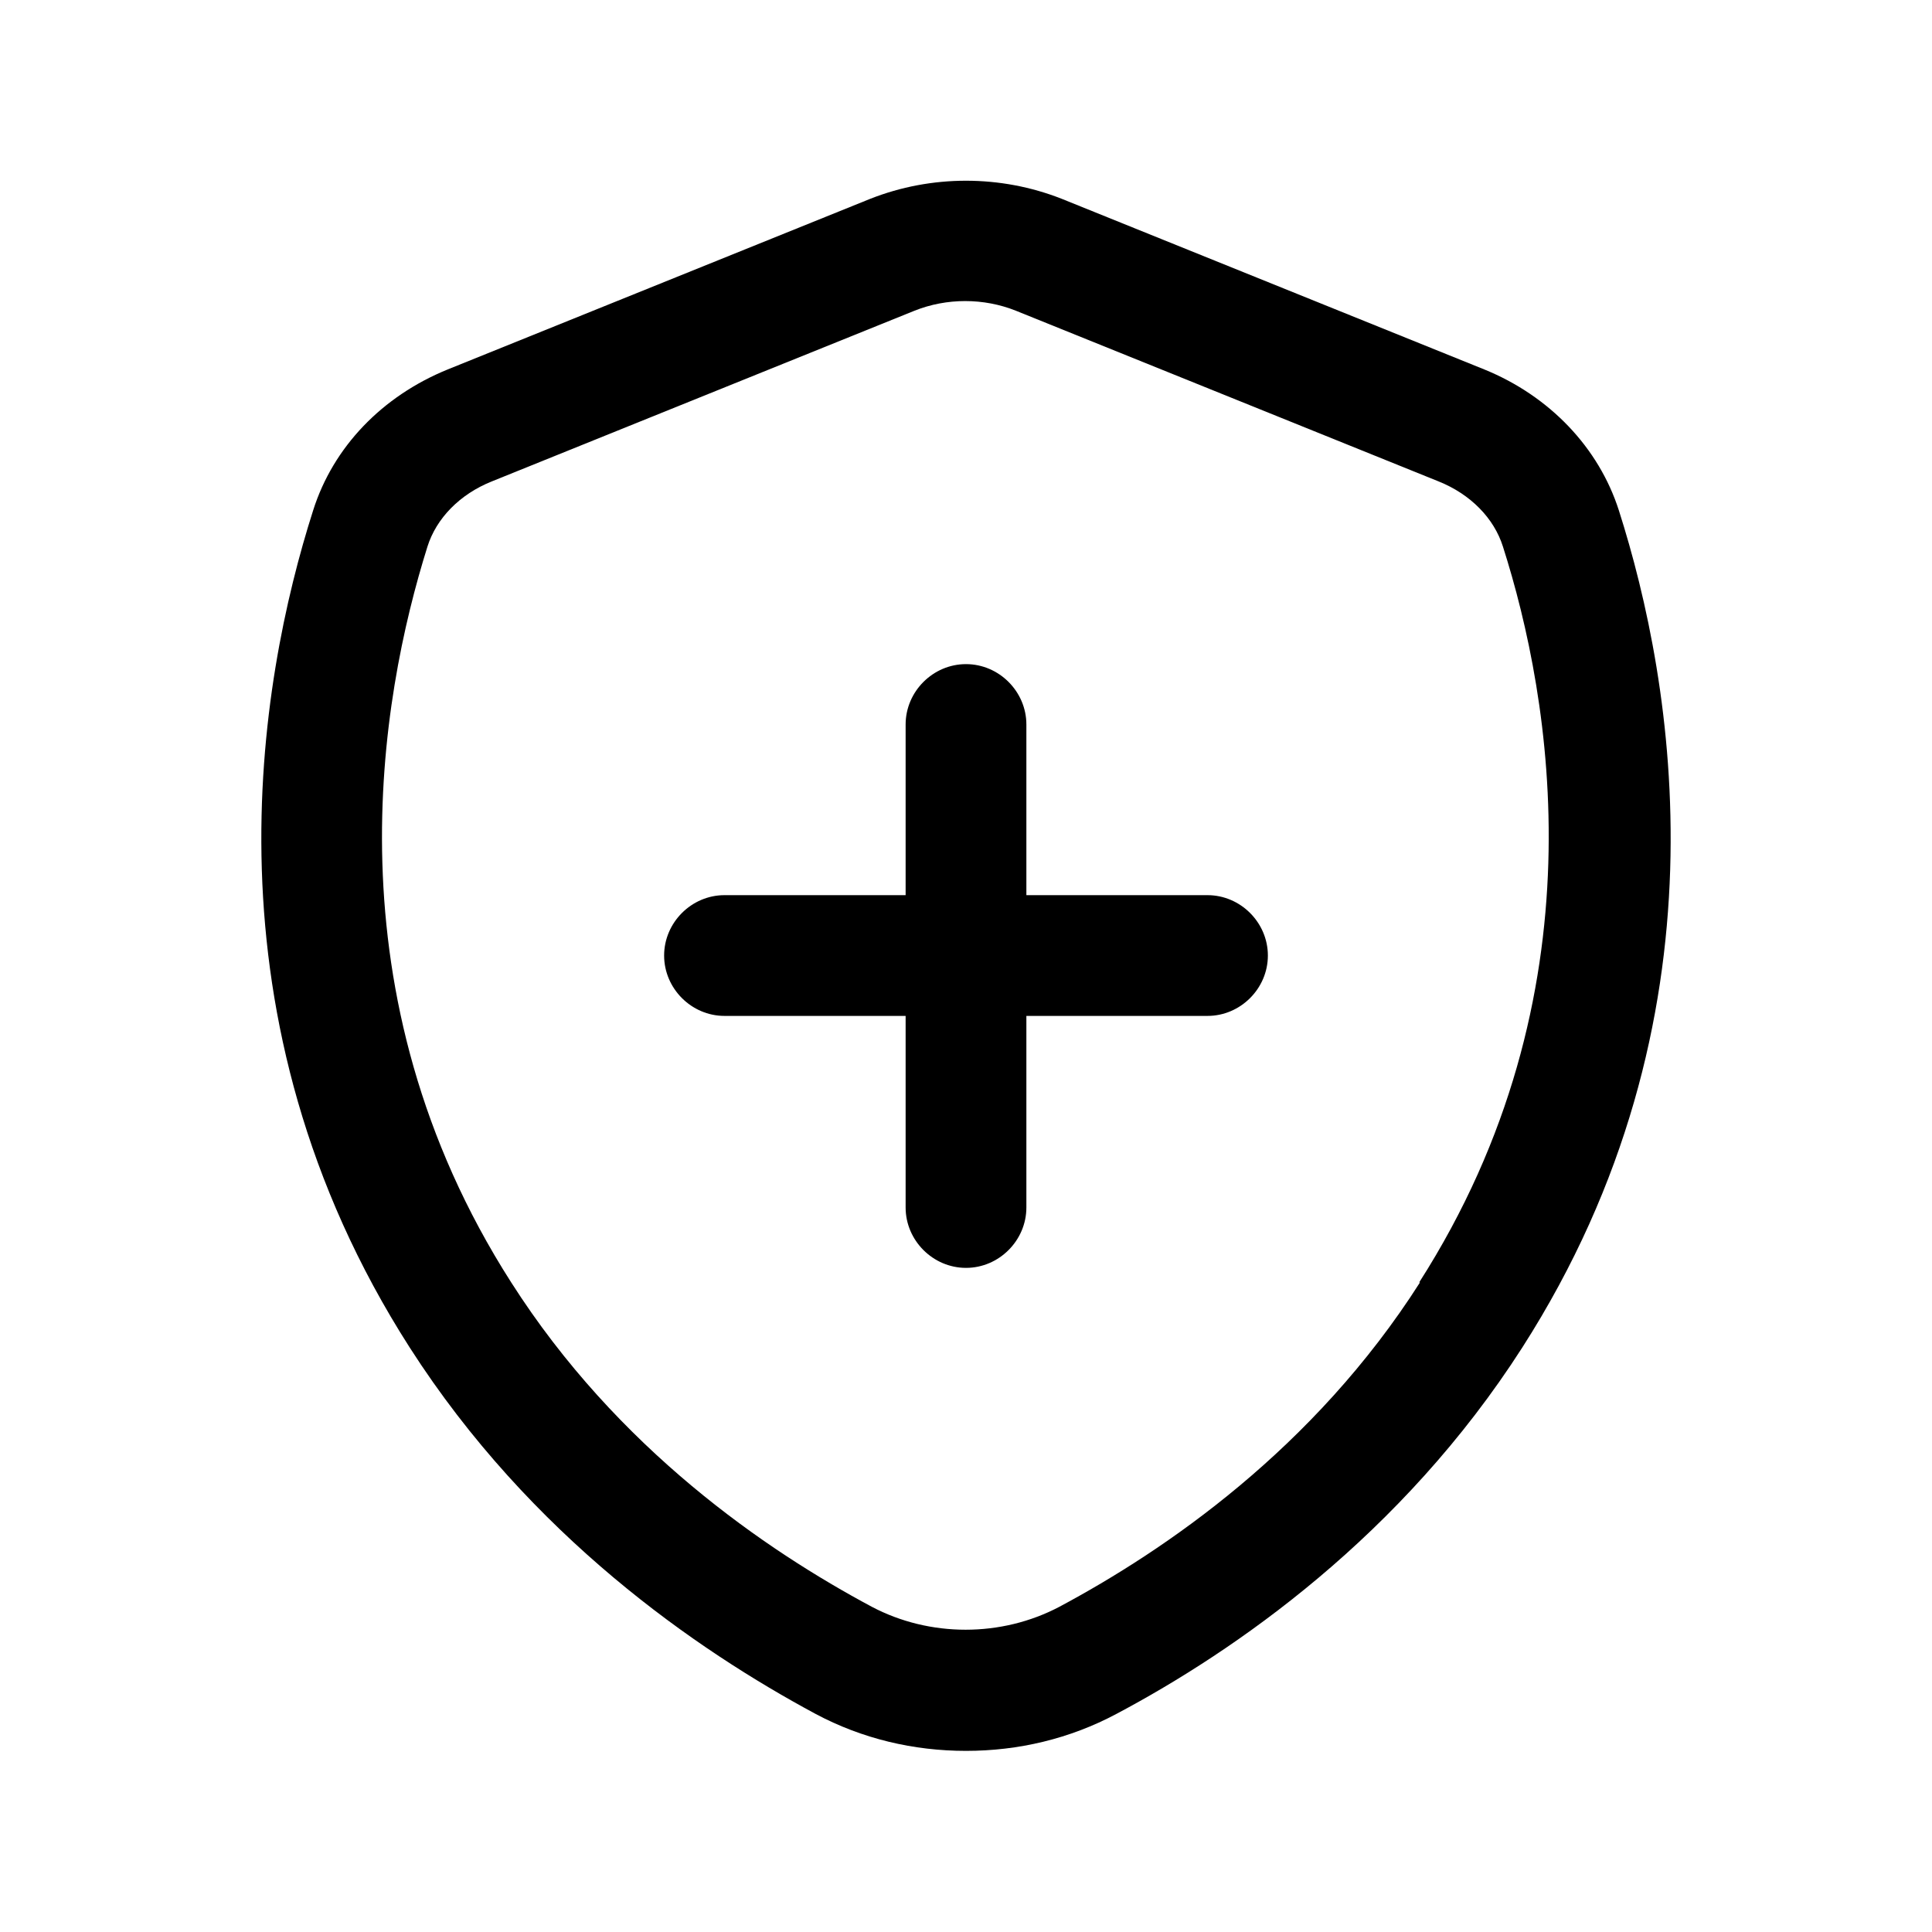 <svg width="24" height="24" viewBox="0 0 24 24" fill="none" xmlns="http://www.w3.org/2000/svg">
<path d="M15 11.12H12.75V9C12.75 8.59 12.41 8.25 12 8.25C11.59 8.25 11.25 8.59 11.25 9V11.12H9C8.59 11.12 8.25 11.46 8.25 11.87C8.25 12.28 8.59 12.62 9 12.62H11.25V15C11.25 15.41 11.59 15.75 12 15.75C12.41 15.75 12.75 15.41 12.75 15V12.62H15C15.41 12.62 15.75 12.28 15.75 11.87C15.75 11.46 15.41 11.12 15 11.12Z" fill="black"/>
<path d="M20.11 6.34C19.86 5.56 19.25 4.92 18.44 4.59L13.19 2.47C12.43 2.17 11.57 2.17 10.81 2.47L5.56 4.59C4.75 4.92 4.14 5.55 3.89 6.34C3.21 8.47 2.47 12.65 5.09 16.74C6.59 19.08 8.66 20.5 10.13 21.29C10.71 21.6 11.35 21.75 12 21.75C12.65 21.75 13.29 21.6 13.87 21.29C15.34 20.51 17.41 19.08 18.91 16.74C21.53 12.65 20.79 8.47 20.11 6.34ZM17.64 15.93C16.32 18 14.47 19.26 13.16 19.96C12.44 20.34 11.55 20.34 10.83 19.96C9.52 19.26 7.67 18 6.35 15.93C4.06 12.35 4.72 8.67 5.31 6.79C5.42 6.44 5.71 6.14 6.11 5.98L11.36 3.86C11.76 3.7 12.22 3.7 12.62 3.86L17.87 5.98C18.27 6.14 18.56 6.44 18.67 6.79C19.27 8.67 19.92 12.35 17.63 15.93H17.64Z" fill="black"/>
</svg>
